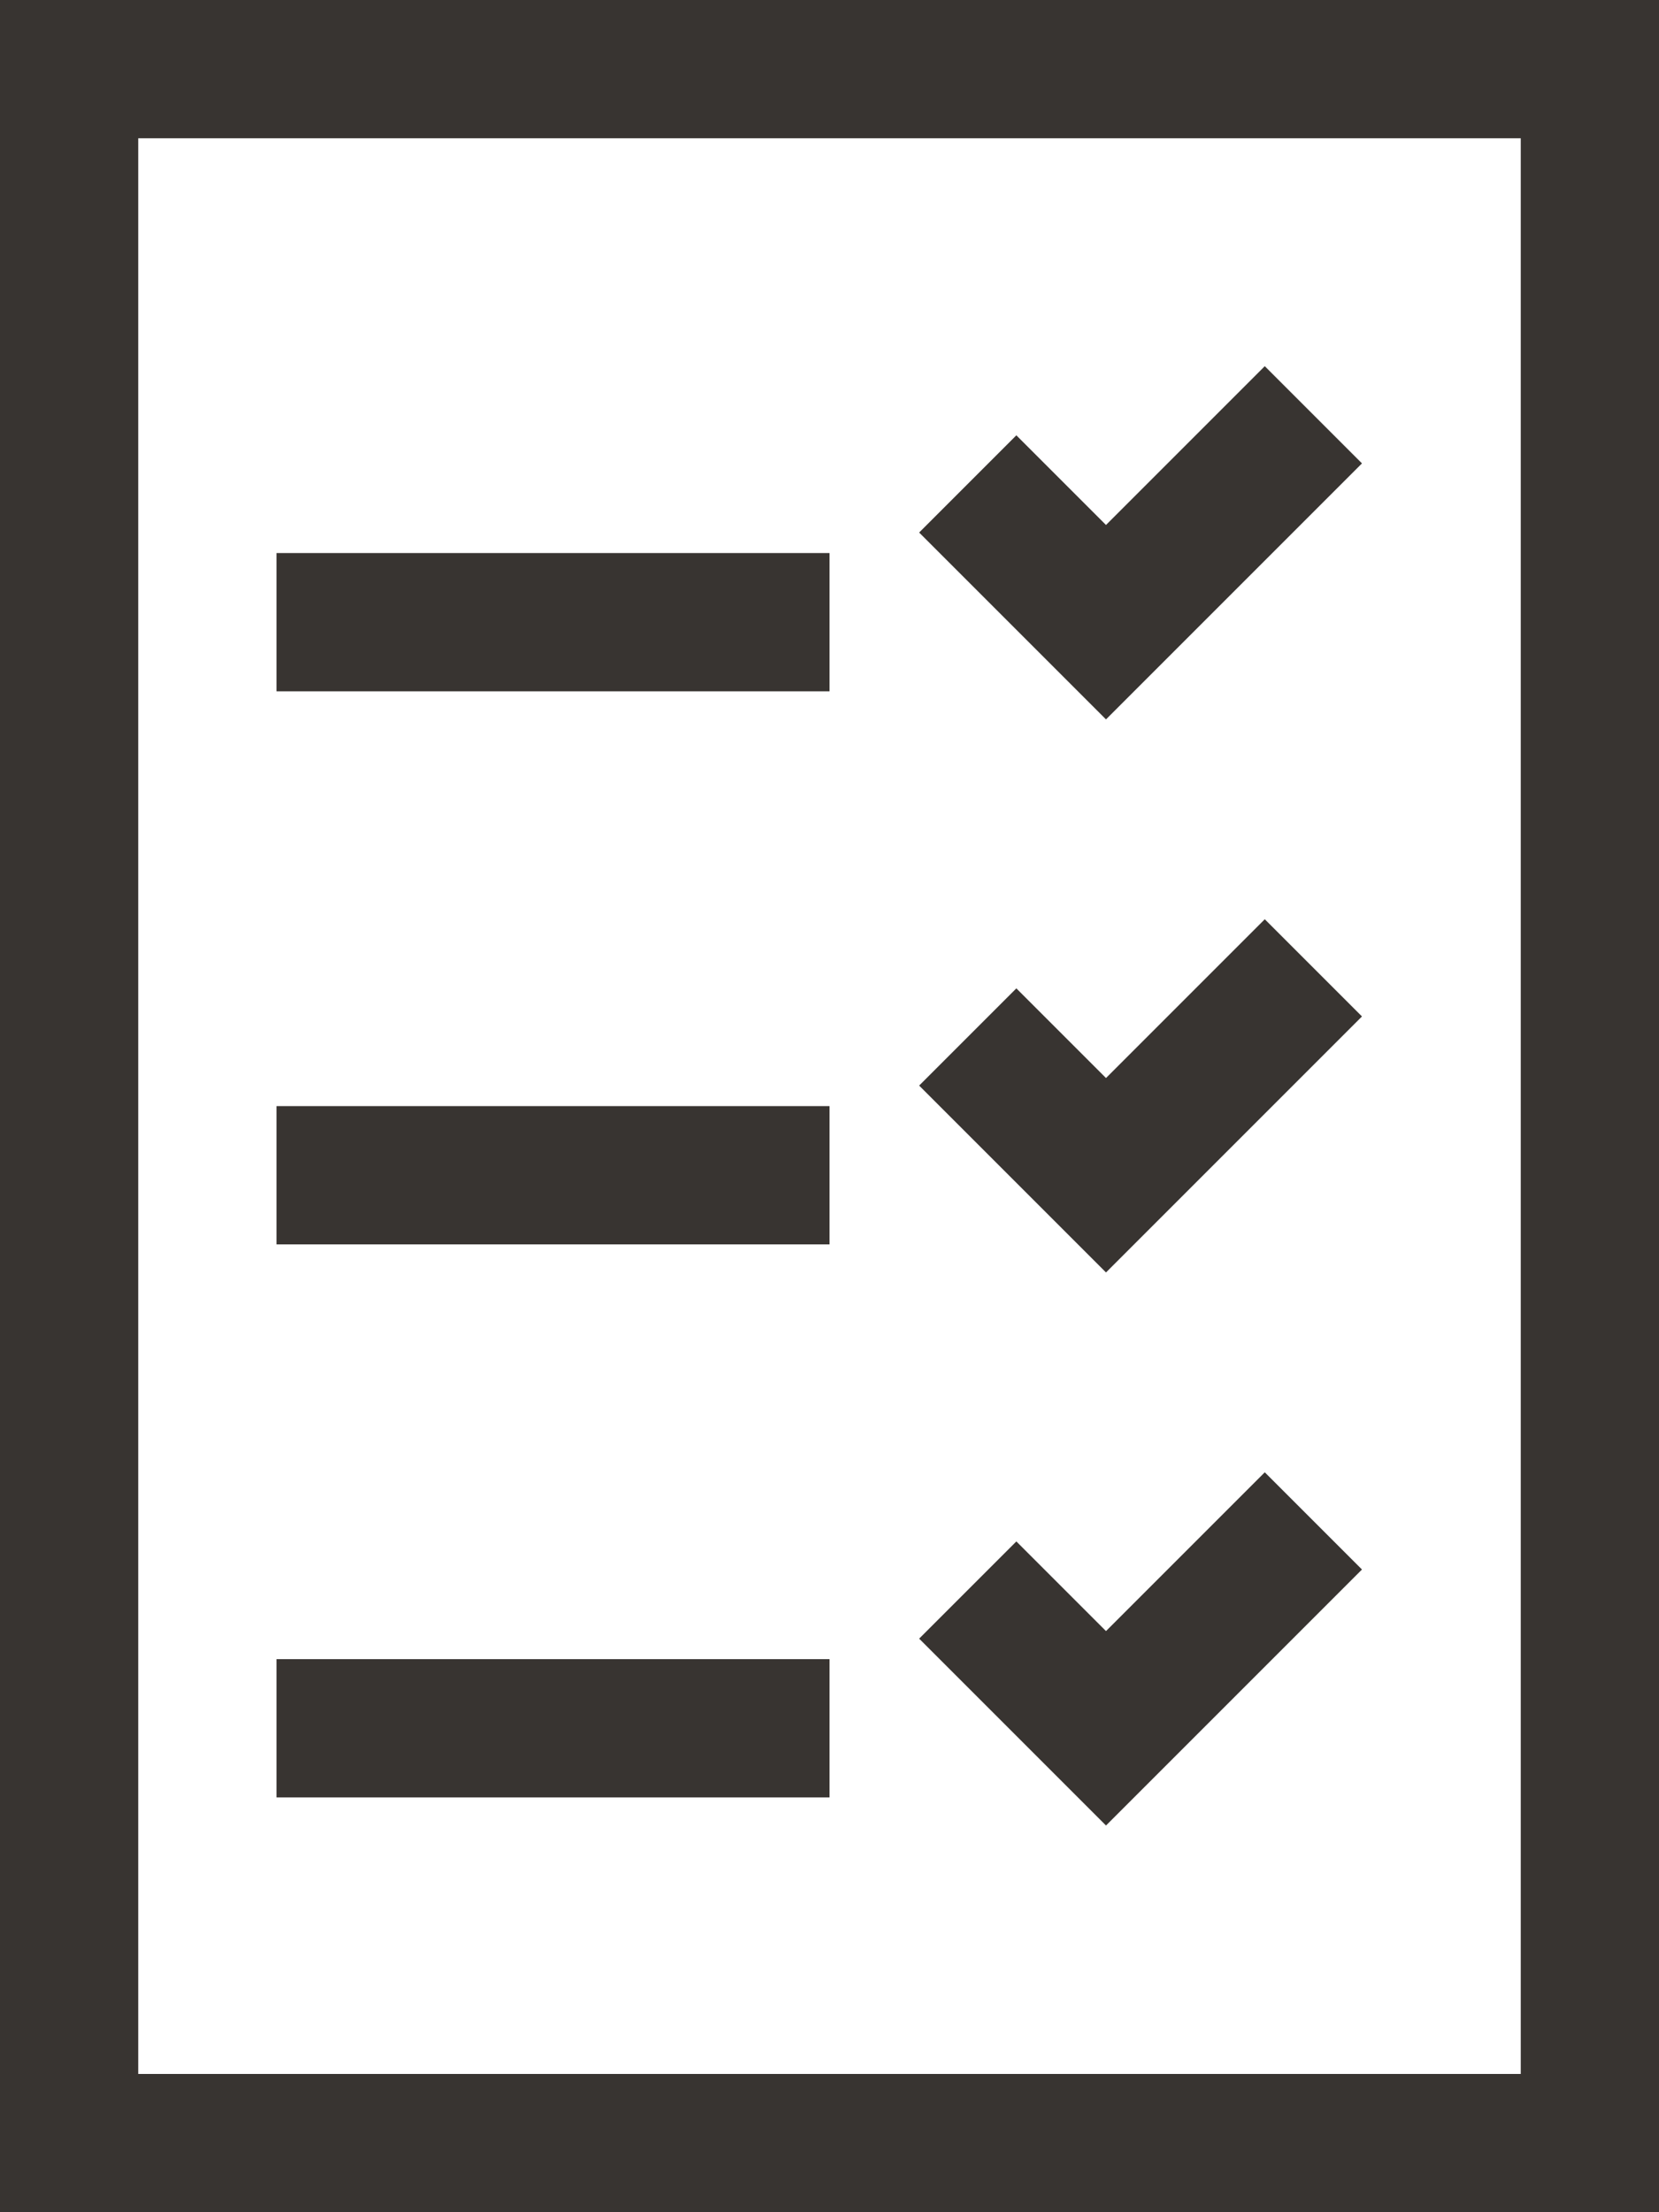 <svg width="54" height="72" viewBox="0 0 54 72" fill="none" xmlns="http://www.w3.org/2000/svg">
<path d="M0 0H54V72H0V0ZM49.5 67.5V4.5H4.5V67.5H49.5ZM27 18V22.5H9V18H27ZM27 36V40.5H9V36H27ZM27 54V58.5H9V54H27ZM44.332 15.082L36 23.414L29.918 17.332L33.082 14.168L36 17.086L41.168 11.918L44.332 15.082ZM44.332 33.082L36 41.414L29.918 35.332L33.082 32.168L36 35.086L41.168 29.918L44.332 33.082ZM44.332 51.082L36 59.414L29.918 53.332L33.082 50.168L36 53.086L41.168 47.918L44.332 51.082Z" fill="#383431"/>
</svg>
